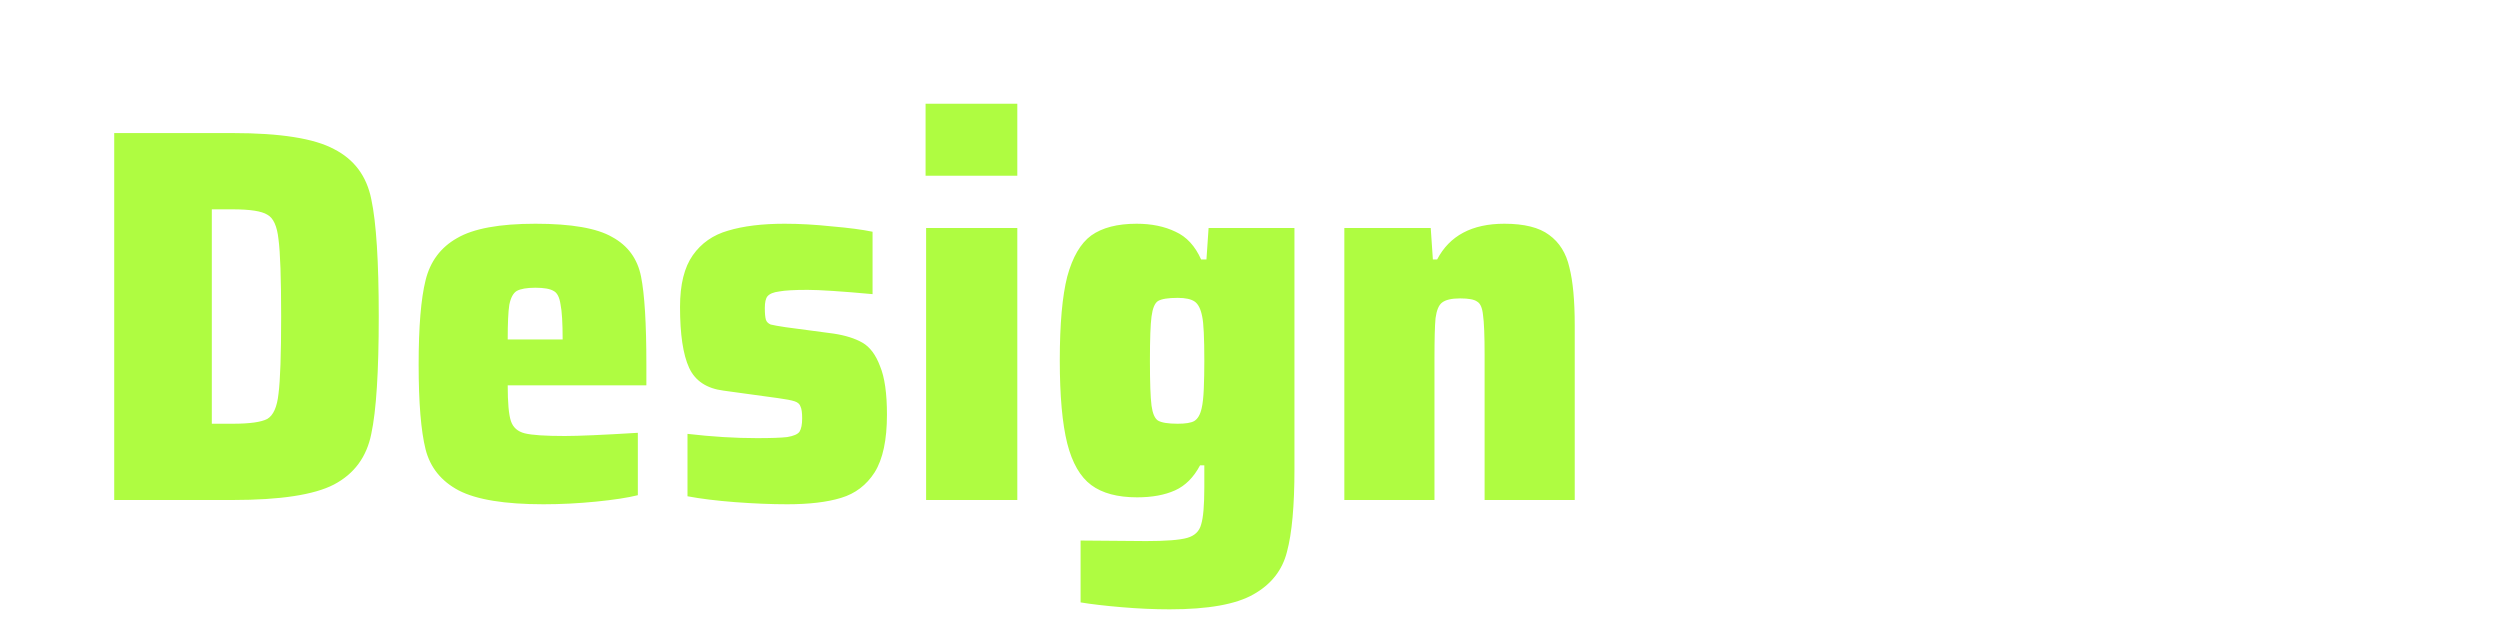 <svg width="600" height="150" viewBox="0 0 549 150" fill="none" xmlns="http://www.w3.org/2000/svg">
<path d="M53.496 -31.152C51.107 -30.555 48.035 -30.043 44.28 -29.616C40.525 -29.189 36.941 -28.976 33.528 -28.976C23.715 -28.976 16.461 -30.299 11.768 -32.944C7.16 -35.675 4.088 -40.069 2.552 -46.128C1.101 -52.272 0.376 -61.573 0.376 -74.032C0.376 -86.405 1.144 -95.664 2.68 -101.808C4.216 -107.952 7.288 -112.347 11.896 -114.992C16.504 -117.723 23.715 -119.088 33.528 -119.088C36.941 -119.088 40.44 -118.875 44.024 -118.448C47.693 -118.021 50.723 -117.467 53.112 -116.784V-99.76C45.347 -100.443 40.568 -100.784 38.776 -100.784C33.656 -100.784 30.157 -100.229 28.28 -99.12C26.403 -98.096 25.208 -95.92 24.696 -92.592C24.184 -89.264 23.928 -83.077 23.928 -74.032C23.928 -64.901 24.184 -58.672 24.696 -55.344C25.208 -52.101 26.403 -49.925 28.28 -48.816C30.157 -47.792 33.656 -47.28 38.776 -47.28C44.237 -47.28 49.144 -47.621 53.496 -48.304V-31.152ZM63.766 -95.28H84.502L85.014 -84.4H86.166C87.702 -88.837 89.835 -91.909 92.566 -93.616C95.297 -95.408 99.009 -96.304 103.702 -96.304V-76.08C99.009 -76.08 95.382 -75.525 92.822 -74.416C90.262 -73.307 88.385 -71.301 87.19 -68.4C85.995 -65.499 85.398 -61.317 85.398 -55.856V-30H63.766V-95.28ZM164.255 -57.52H130.975C130.975 -53.339 131.231 -50.48 131.743 -48.944C132.255 -47.408 133.364 -46.427 135.071 -46C136.778 -45.573 139.978 -45.36 144.671 -45.36C147.999 -45.36 153.844 -45.616 162.207 -46.128V-31.152C159.818 -30.555 156.49 -30.043 152.223 -29.616C147.956 -29.189 143.732 -28.976 139.551 -28.976C130.25 -28.976 123.466 -30.085 119.199 -32.304C115.018 -34.523 112.372 -37.808 111.263 -42.16C110.154 -46.597 109.599 -53.381 109.599 -62.512C109.599 -71.557 110.154 -78.299 111.263 -82.736C112.372 -87.259 114.89 -90.629 118.815 -92.848C122.74 -95.152 129.012 -96.304 137.631 -96.304C146.25 -96.304 152.394 -95.237 156.063 -93.104C159.818 -91.056 162.122 -87.899 162.975 -83.632C163.828 -79.365 164.255 -72.325 164.255 -62.512V-57.52ZM137.631 -80.944C135.583 -80.944 134.09 -80.688 133.151 -80.176C132.298 -79.664 131.7 -78.555 131.359 -76.848C131.103 -75.227 130.975 -72.453 130.975 -68.528H144.159C144.159 -72.539 143.988 -75.355 143.647 -76.976C143.391 -78.683 142.836 -79.749 141.983 -80.176C141.13 -80.688 139.679 -80.944 137.631 -80.944ZM188.971 -28.976C183.254 -28.976 179.072 -30.555 176.427 -33.712C173.782 -36.955 172.459 -41.989 172.459 -48.816C172.459 -53.936 173.014 -57.904 174.123 -60.72C175.232 -63.536 177.152 -65.584 179.883 -66.864C182.614 -68.144 186.496 -68.784 191.531 -68.784C194.944 -68.784 199.638 -68.613 205.611 -68.272V-70.832C205.611 -73.819 205.312 -75.909 204.715 -77.104C204.118 -78.299 203.008 -79.067 201.387 -79.408C199.766 -79.749 196.864 -79.92 192.683 -79.92C187.734 -79.92 182.102 -79.664 175.787 -79.152V-94.256C183.638 -95.621 191.488 -96.304 199.339 -96.304C207.531 -96.304 213.59 -95.365 217.515 -93.488C221.526 -91.696 224.128 -88.923 225.323 -85.168C226.603 -81.499 227.243 -76.208 227.243 -69.296V-30H206.379L205.867 -37.424H204.715C202.923 -34.181 200.704 -31.963 198.059 -30.768C195.414 -29.573 192.384 -28.976 188.971 -28.976ZM198.827 -44.72C200.363 -44.72 201.558 -44.891 202.411 -45.232C203.35 -45.659 204.075 -46.341 204.587 -47.28C205.27 -48.56 205.611 -50.949 205.611 -54.448V-57.648H198.571C196.864 -57.648 195.584 -57.477 194.731 -57.136C193.963 -56.88 193.451 -56.283 193.195 -55.344C192.939 -54.405 192.811 -52.912 192.811 -50.864C192.811 -48.389 193.152 -46.725 193.835 -45.872C194.518 -45.104 196.182 -44.72 198.827 -44.72ZM244.148 -30V-78.896H234.548V-95.28H244.148V-114.224H266.036V-95.28H278.068V-78.896H266.036V-30H244.148ZM286.013 -107.824V-125.104H308.029V-107.824H286.013ZM286.141 -30V-95.28H308.029V-30H286.141ZM330.896 -30L315.024 -95.28H336.784L345.36 -49.968H346.64L354.832 -95.28H376.336L360.464 -30H330.896ZM435.005 -57.52H401.725C401.725 -53.339 401.981 -50.48 402.493 -48.944C403.005 -47.408 404.114 -46.427 405.821 -46C407.528 -45.573 410.728 -45.36 415.421 -45.36C418.749 -45.36 424.594 -45.616 432.957 -46.128V-31.152C430.568 -30.555 427.24 -30.043 422.973 -29.616C418.706 -29.189 414.482 -28.976 410.301 -28.976C401 -28.976 394.216 -30.085 389.949 -32.304C385.768 -34.523 383.122 -37.808 382.013 -42.16C380.904 -46.597 380.349 -53.381 380.349 -62.512C380.349 -71.557 380.904 -78.299 382.013 -82.736C383.122 -87.259 385.64 -90.629 389.565 -92.848C393.49 -95.152 399.762 -96.304 408.381 -96.304C417 -96.304 423.144 -95.237 426.813 -93.104C430.568 -91.056 432.872 -87.899 433.725 -83.632C434.578 -79.365 435.005 -72.325 435.005 -62.512V-57.52ZM408.381 -80.944C406.333 -80.944 404.84 -80.688 403.901 -80.176C403.048 -79.664 402.45 -78.555 402.109 -76.848C401.853 -75.227 401.725 -72.453 401.725 -68.528H414.909C414.909 -72.539 414.738 -75.355 414.397 -76.976C414.141 -78.683 413.586 -79.749 412.733 -80.176C411.88 -80.688 410.429 -80.944 408.381 -80.944ZM1.912 31.936H30.328C41.763 31.936 49.869 33.216 54.648 35.776C59.512 38.251 62.499 42.261 63.608 47.808C64.803 53.355 65.4 62.741 65.4 75.968C65.4 89.195 64.803 98.581 63.608 104.128C62.499 109.675 59.512 113.728 54.648 116.288C49.869 118.763 41.763 120 30.328 120H1.912V31.936ZM30.328 101.696C34.424 101.696 37.197 101.312 38.648 100.544C40.099 99.691 40.995 97.685 41.336 94.528C41.763 91.285 41.976 85.099 41.976 75.968C41.976 66.752 41.763 60.565 41.336 57.408C40.995 54.251 40.099 52.288 38.648 51.52C37.283 50.667 34.509 50.24 30.328 50.24H25.336V101.696H30.328ZM129.63 92.48H96.35C96.35 96.661 96.606 99.52 97.118 101.056C97.63 102.592 98.739 103.573 100.446 104C102.153 104.427 105.353 104.64 110.046 104.64C113.374 104.64 119.219 104.384 127.582 103.872V118.848C125.193 119.445 121.865 119.957 117.598 120.384C113.331 120.811 109.107 121.024 104.926 121.024C95.625 121.024 88.841 119.915 84.574 117.696C80.393 115.477 77.747 112.192 76.638 107.84C75.529 103.403 74.974 96.619 74.974 87.488C74.974 78.443 75.529 71.701 76.638 67.264C77.747 62.741 80.265 59.371 84.19 57.152C88.115 54.848 94.387 53.696 103.006 53.696C111.625 53.696 117.769 54.763 121.438 56.896C125.193 58.944 127.497 62.101 128.35 66.368C129.203 70.635 129.63 77.675 129.63 87.488V92.48ZM103.006 69.056C100.958 69.056 99.465 69.312 98.526 69.824C97.673 70.336 97.075 71.445 96.734 73.152C96.478 74.773 96.35 77.547 96.35 81.472H109.534C109.534 77.461 109.363 74.645 109.022 73.024C108.766 71.317 108.211 70.251 107.358 69.824C106.505 69.312 105.054 69.056 103.006 69.056ZM163.434 121.024C159.594 121.024 155.413 120.853 150.89 120.512C146.453 120.171 142.655 119.701 139.498 119.104V104.128C145.386 104.811 150.933 105.152 156.138 105.152C159.551 105.152 161.983 105.067 163.434 104.896C164.97 104.64 165.951 104.213 166.378 103.616C166.805 102.933 167.018 101.867 167.018 100.416C167.018 99.051 166.89 98.112 166.634 97.6C166.463 97.003 165.994 96.576 165.226 96.32C164.458 96.064 163.135 95.808 161.258 95.552L148.202 93.76C144.106 93.248 141.333 91.413 139.882 88.256C138.431 85.099 137.706 80.235 137.706 73.664C137.706 68.288 138.73 64.149 140.778 61.248C142.826 58.347 145.642 56.384 149.226 55.36C152.895 54.251 157.418 53.696 162.794 53.696C166.378 53.696 170.175 53.909 174.186 54.336C178.197 54.677 181.439 55.104 183.914 55.616V70.592C176.405 69.909 171.199 69.568 168.298 69.568C165.141 69.568 162.879 69.696 161.514 69.952C160.149 70.123 159.21 70.507 158.698 71.104C158.271 71.616 158.058 72.555 158.058 73.92C158.058 75.2 158.143 76.139 158.314 76.736C158.485 77.248 158.869 77.632 159.466 77.888C160.149 78.059 161.343 78.272 163.05 78.528L174.57 80.064C177.386 80.491 179.69 81.216 181.482 82.24C183.274 83.264 184.682 85.141 185.706 87.872C186.815 90.517 187.37 94.4 187.37 99.52C187.37 105.579 186.389 110.187 184.426 113.344C182.463 116.416 179.775 118.464 176.362 119.488C173.034 120.512 168.725 121.024 163.434 121.024ZM196.638 42.176V24.896H218.654V42.176H196.638ZM196.766 120V54.72H218.654V120H196.766ZM255.217 146.24C251.548 146.24 247.708 146.069 243.697 145.728C239.686 145.387 236.401 145.003 233.841 144.576V129.728L249.585 129.856C254.364 129.856 257.649 129.6 259.441 129.088C261.233 128.576 262.342 127.509 262.769 125.888C263.281 124.267 263.537 121.28 263.537 116.928V111.68H262.513C260.977 114.581 258.972 116.587 256.497 117.696C254.022 118.805 250.993 119.36 247.409 119.36C242.716 119.36 239.046 118.379 236.401 116.416C233.756 114.453 231.836 111.125 230.641 106.432C229.446 101.653 228.849 94.997 228.849 86.464C228.849 77.76 229.446 71.061 230.641 66.368C231.921 61.675 233.841 58.389 236.401 56.512C239.046 54.635 242.673 53.696 247.281 53.696C250.865 53.696 253.98 54.336 256.625 55.616C259.27 56.811 261.318 59.029 262.769 62.272H264.049L264.561 54.72H285.169V112.576C285.169 121.365 284.572 127.979 283.377 132.416C282.268 136.853 279.58 140.267 275.313 142.656C271.132 145.045 264.433 146.24 255.217 146.24ZM257.137 101.696C259.014 101.696 260.337 101.483 261.105 101.056C261.958 100.544 262.556 99.52 262.897 97.984C263.153 96.875 263.324 95.339 263.409 93.376C263.494 91.328 263.537 89.067 263.537 86.592C263.537 81.045 263.366 77.504 263.025 75.968C262.684 74.176 262.086 72.981 261.233 72.384C260.38 71.787 259.014 71.488 257.137 71.488C254.833 71.488 253.254 71.744 252.401 72.256C251.633 72.768 251.121 74.005 250.865 75.968C250.609 77.845 250.481 81.387 250.481 86.592C250.481 91.797 250.609 95.381 250.865 97.344C251.121 99.221 251.633 100.416 252.401 100.928C253.254 101.44 254.833 101.696 257.137 101.696ZM330.805 85.184C330.805 80.491 330.677 77.291 330.421 75.584C330.25 73.877 329.781 72.811 329.013 72.384C328.33 71.872 326.965 71.616 324.917 71.616C322.869 71.616 321.418 71.957 320.565 72.64C319.797 73.237 319.285 74.475 319.029 76.352C318.858 78.144 318.773 81.387 318.773 86.08V120H297.141V54.72H317.877L318.389 62.272H319.413C322.4 56.555 327.776 53.696 335.541 53.696C340.32 53.696 343.904 54.592 346.293 56.384C348.768 58.176 350.389 60.779 351.157 64.192C352.01 67.52 352.437 72.171 352.437 78.144V120H330.805V85.184ZM69.496 270V212.528H68.344L55.416 270H37.752L24.824 212.528H23.672V270H1.912V181.936H35.064L46.584 233.52H47.608L58.872 181.936H91.896V270H69.496ZM118.846 271.024C113.129 271.024 108.947 269.445 106.302 266.288C103.657 263.045 102.334 258.011 102.334 251.184C102.334 246.064 102.889 242.096 103.998 239.28C105.107 236.464 107.027 234.416 109.758 233.136C112.489 231.856 116.371 231.216 121.406 231.216C124.819 231.216 129.513 231.387 135.486 231.728V229.168C135.486 226.181 135.187 224.091 134.59 222.896C133.993 221.701 132.883 220.933 131.262 220.592C129.641 220.251 126.739 220.08 122.558 220.08C117.609 220.08 111.977 220.336 105.662 220.848V205.744C113.513 204.379 121.363 203.696 129.214 203.696C137.406 203.696 143.465 204.635 147.39 206.512C151.401 208.304 154.003 211.077 155.198 214.832C156.478 218.501 157.118 223.792 157.118 230.704V270H136.254L135.742 262.576H134.59C132.798 265.819 130.579 268.037 127.934 269.232C125.289 270.427 122.259 271.024 118.846 271.024ZM128.702 255.28C130.238 255.28 131.433 255.109 132.286 254.768C133.225 254.341 133.95 253.659 134.462 252.72C135.145 251.44 135.486 249.051 135.486 245.552V242.352H128.446C126.739 242.352 125.459 242.523 124.606 242.864C123.838 243.12 123.326 243.717 123.07 244.656C122.814 245.595 122.686 247.088 122.686 249.136C122.686 251.611 123.027 253.275 123.71 254.128C124.393 254.896 126.057 255.28 128.702 255.28ZM169.016 204.72H189.752L190.264 215.6H191.416C192.952 211.163 195.085 208.091 197.816 206.384C200.547 204.592 204.259 203.696 208.952 203.696V223.92C204.259 223.92 200.632 224.475 198.072 225.584C195.512 226.693 193.635 228.699 192.44 231.6C191.245 234.501 190.648 238.683 190.648 244.144V270H169.016V204.72ZM253.49 270L241.458 245.808H238.898V270H217.266V174.896H238.898V229.424H241.458L254.13 204.72H276.658L259.378 235.696L276.914 270H253.49ZM335.255 242.48H301.975C301.975 246.661 302.231 249.52 302.743 251.056C303.255 252.592 304.364 253.573 306.071 254C307.778 254.427 310.978 254.64 315.671 254.64C318.999 254.64 324.844 254.384 333.207 253.872V268.848C330.818 269.445 327.49 269.957 323.223 270.384C318.956 270.811 314.732 271.024 310.551 271.024C301.25 271.024 294.466 269.915 290.199 267.696C286.018 265.477 283.372 262.192 282.263 257.84C281.154 253.403 280.599 246.619 280.599 237.488C280.599 228.443 281.154 221.701 282.263 217.264C283.372 212.741 285.89 209.371 289.815 207.152C293.74 204.848 300.012 203.696 308.631 203.696C317.25 203.696 323.394 204.763 327.063 206.896C330.818 208.944 333.122 212.101 333.975 216.368C334.828 220.635 335.255 227.675 335.255 237.488V242.48ZM308.631 219.056C306.583 219.056 305.09 219.312 304.151 219.824C303.298 220.336 302.7 221.445 302.359 223.152C302.103 224.773 301.975 227.547 301.975 231.472H315.159C315.159 227.461 314.988 224.645 314.647 223.024C314.391 221.317 313.836 220.251 312.983 219.824C312.13 219.312 310.679 219.056 308.631 219.056ZM350.898 270V221.104H341.298V204.72H350.898V185.776H372.786V204.72H384.818V221.104H372.786V270H350.898ZM392.763 192.176V174.896H414.779V192.176H392.763ZM392.891 270V204.72H414.779V270H392.891ZM460.43 235.184C460.43 230.491 460.302 227.291 460.046 225.584C459.875 223.877 459.406 222.811 458.638 222.384C457.955 221.872 456.59 221.616 454.542 221.616C452.494 221.616 451.043 221.957 450.19 222.64C449.422 223.237 448.91 224.475 448.654 226.352C448.483 228.144 448.398 231.387 448.398 236.08V270H426.766V204.72H447.502L448.014 212.272H449.038C452.025 206.555 457.401 203.696 465.166 203.696C469.945 203.696 473.529 204.592 475.918 206.384C478.393 208.176 480.014 210.779 480.782 214.192C481.635 217.52 482.062 222.171 482.062 228.144V270H460.43V235.184ZM518.592 296.24C514.923 296.24 511.083 296.069 507.072 295.728C503.061 295.387 499.776 295.003 497.216 294.576V279.728L512.96 279.856C517.739 279.856 521.024 279.6 522.816 279.088C524.608 278.576 525.717 277.509 526.144 275.888C526.656 274.267 526.912 271.28 526.912 266.928V261.68H525.888C524.352 264.581 522.347 266.587 519.872 267.696C517.397 268.805 514.368 269.36 510.784 269.36C506.091 269.36 502.421 268.379 499.776 266.416C497.131 264.453 495.211 261.125 494.016 256.432C492.821 251.653 492.224 244.997 492.224 236.464C492.224 227.76 492.821 221.061 494.016 216.368C495.296 211.675 497.216 208.389 499.776 206.512C502.421 204.635 506.048 203.696 510.656 203.696C514.24 203.696 517.355 204.336 520 205.616C522.645 206.811 524.693 209.029 526.144 212.272H527.424L527.936 204.72H548.544V262.576C548.544 271.365 547.947 277.979 546.752 282.416C545.643 286.853 542.955 290.267 538.688 292.656C534.507 295.045 527.808 296.24 518.592 296.24ZM520.512 251.696C522.389 251.696 523.712 251.483 524.48 251.056C525.333 250.544 525.931 249.52 526.272 247.984C526.528 246.875 526.699 245.339 526.784 243.376C526.869 241.328 526.912 239.067 526.912 236.592C526.912 231.045 526.741 227.504 526.4 225.968C526.059 224.176 525.461 222.981 524.608 222.384C523.755 221.787 522.389 221.488 520.512 221.488C518.208 221.488 516.629 221.744 515.776 222.256C515.008 222.768 514.496 224.005 514.24 225.968C513.984 227.845 513.856 231.387 513.856 236.592C513.856 241.797 513.984 245.381 514.24 247.344C514.496 249.221 515.008 250.416 515.776 250.928C516.629 251.44 518.208 251.696 520.512 251.696Z" fill="#AFFC41"/>
</svg>
